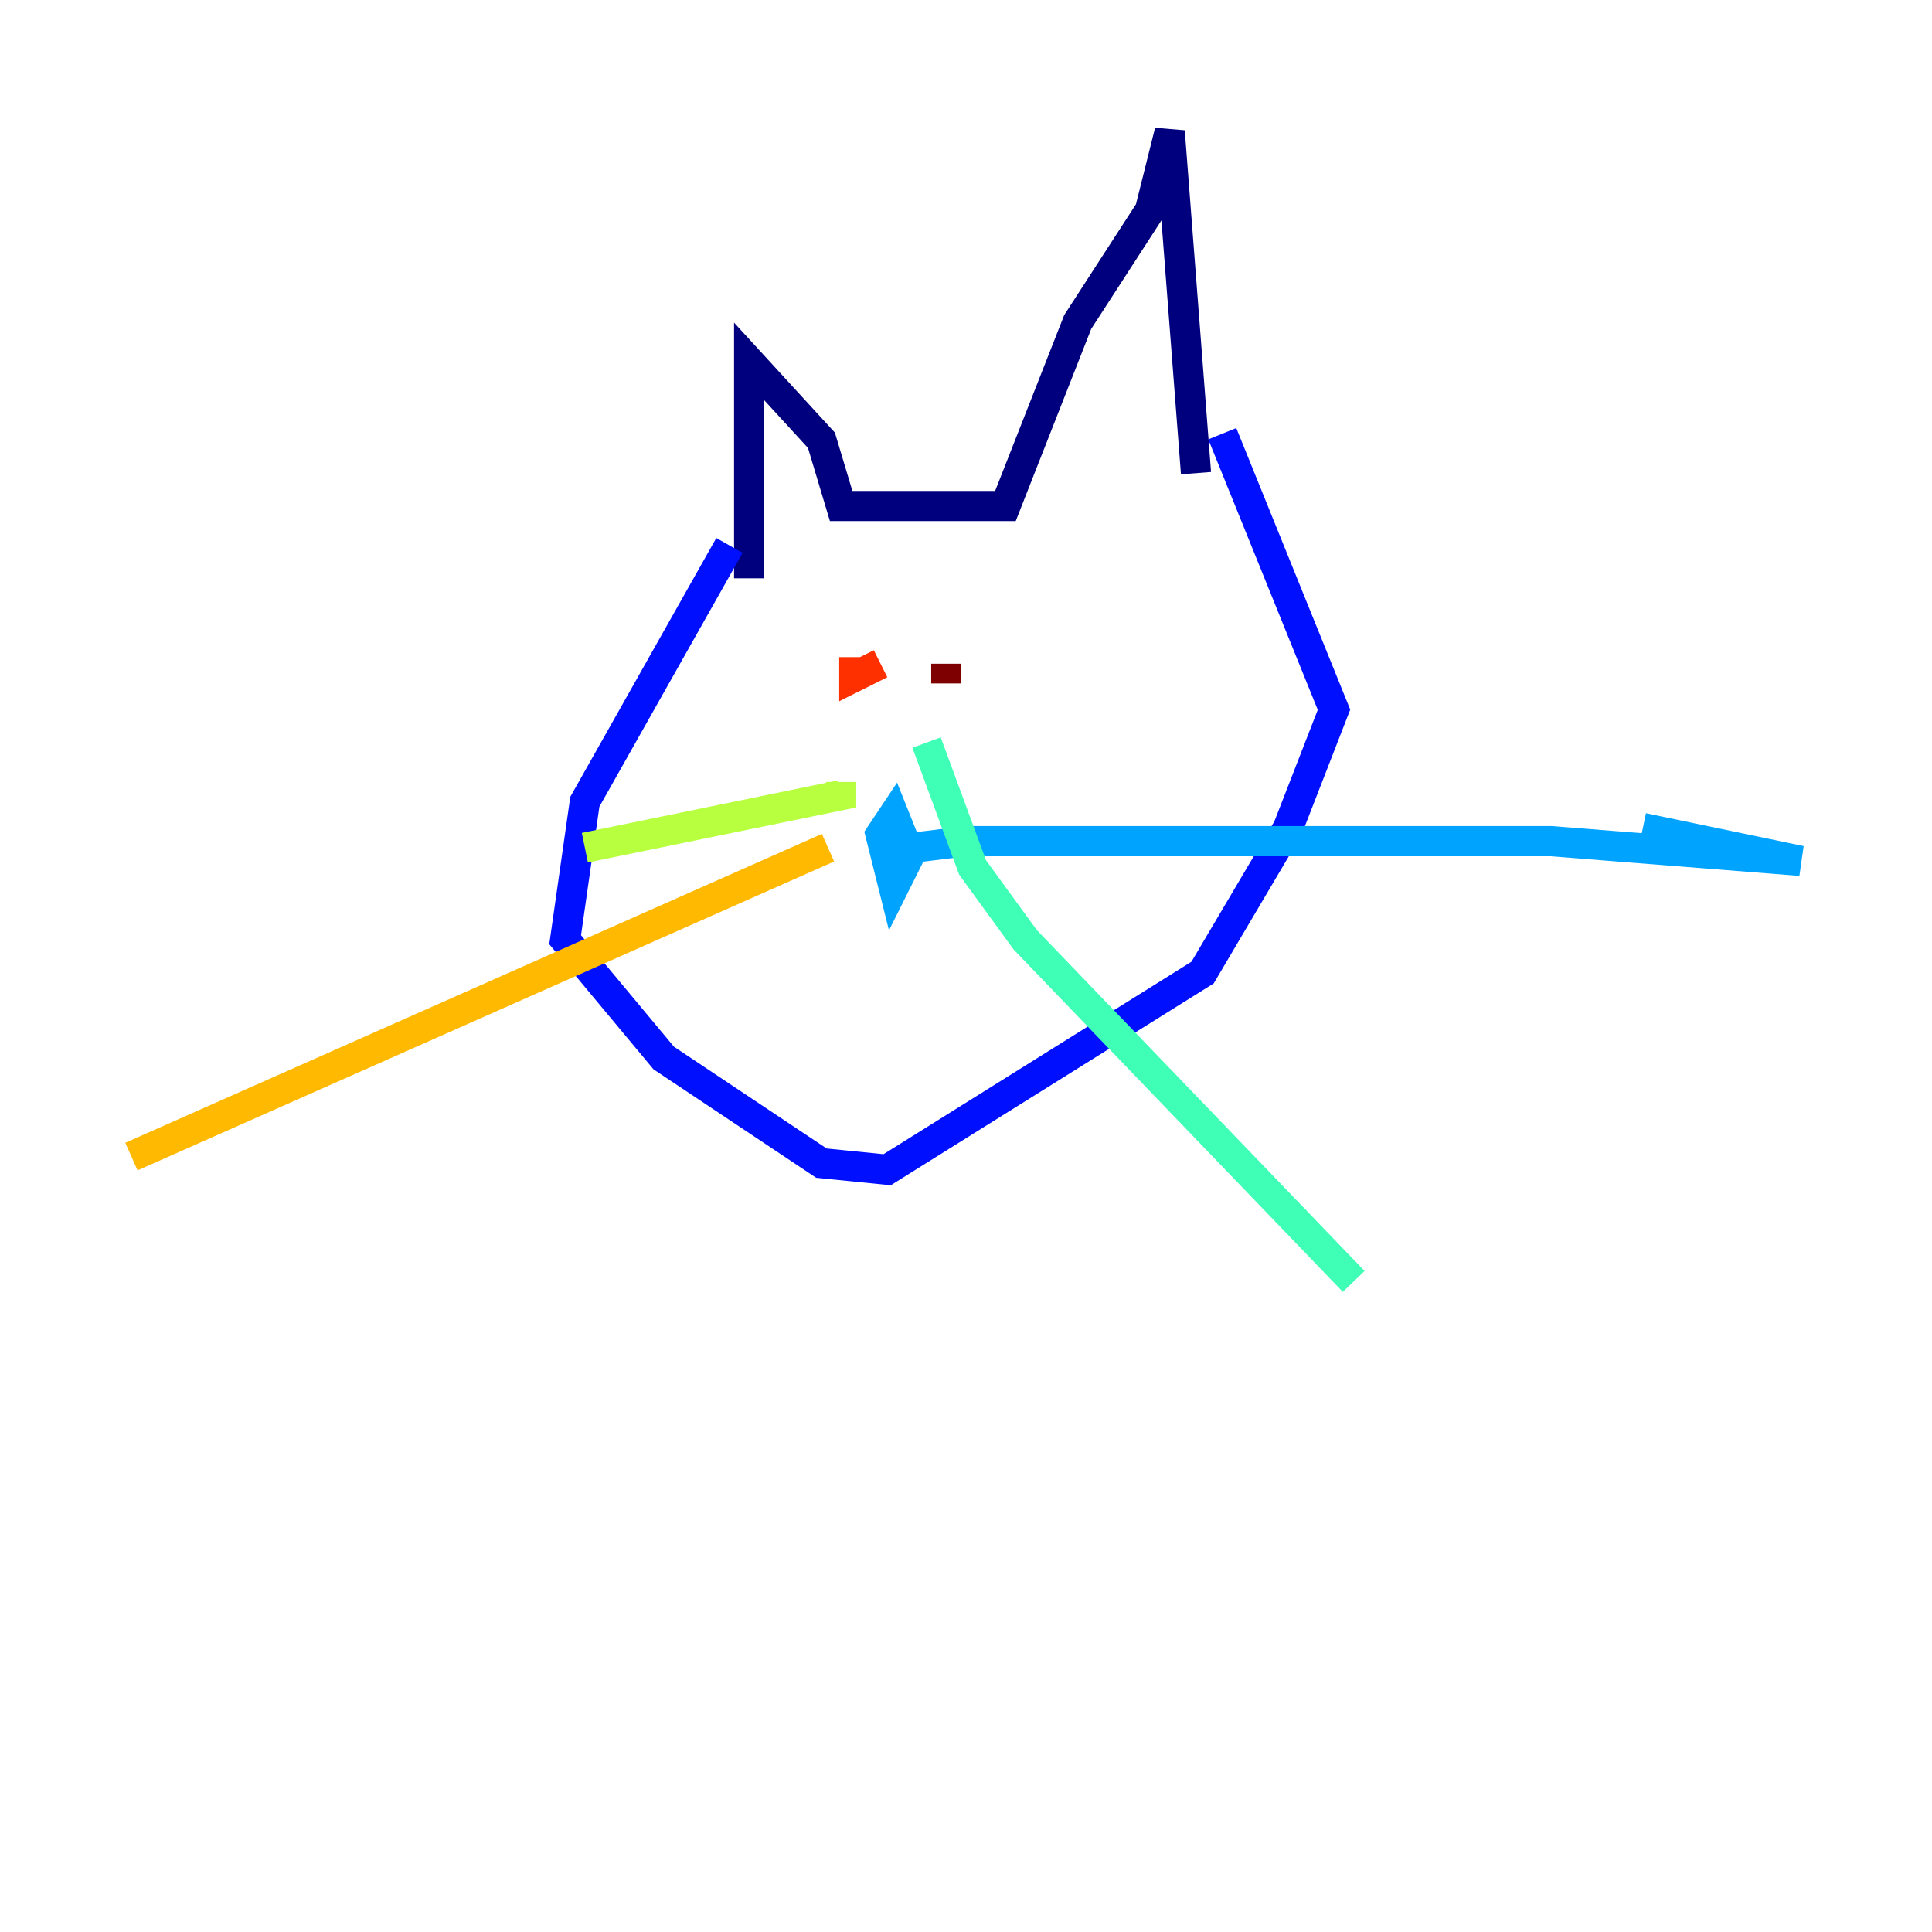 <?xml version="1.0" encoding="utf-8" ?>
<svg baseProfile="tiny" height="128" version="1.2" viewBox="0,0,128,128" width="128" xmlns="http://www.w3.org/2000/svg" xmlns:ev="http://www.w3.org/2001/xml-events" xmlns:xlink="http://www.w3.org/1999/xlink"><defs /><polyline fill="none" points="49.633,38.313 49.633,23.946 54.422,29.17 55.728,33.524 66.612,33.524 71.401,21.333 76.191,13.932 77.497,8.707 79.238,31.347" stroke="#00007f" stroke-width="2" /><polyline fill="none" points="48.327,36.136 38.748,53.116 37.442,62.258 43.973,70.095 54.422,77.061 58.776,77.497 79.674,64.435 85.333,54.857 88.381,47.02 80.98,28.735" stroke="#0010ff" stroke-width="2" /><polyline fill="none" points="60.082,56.163 59.211,53.986 58.34,55.292 59.211,58.776 60.517,56.163 64.0,55.728 102.748,55.728 119.293,57.034 108.844,54.857" stroke="#00a4ff" stroke-width="2" /><polyline fill="none" points="61.388,49.197 64.435,57.469 67.918,62.258 89.687,84.898" stroke="#3fffb7" stroke-width="2" /><polyline fill="none" points="55.728,51.809 55.728,52.68 38.748,56.163" stroke="#b7ff3f" stroke-width="2" /><polyline fill="none" points="54.857,56.163 8.707,76.626" stroke="#ffb900" stroke-width="2" /><polyline fill="none" points="56.599,43.537 56.599,44.843 58.34,43.973" stroke="#ff3000" stroke-width="2" /><polyline fill="none" points="62.694,43.973 62.694,45.279" stroke="#7f0000" stroke-width="2" /></svg>